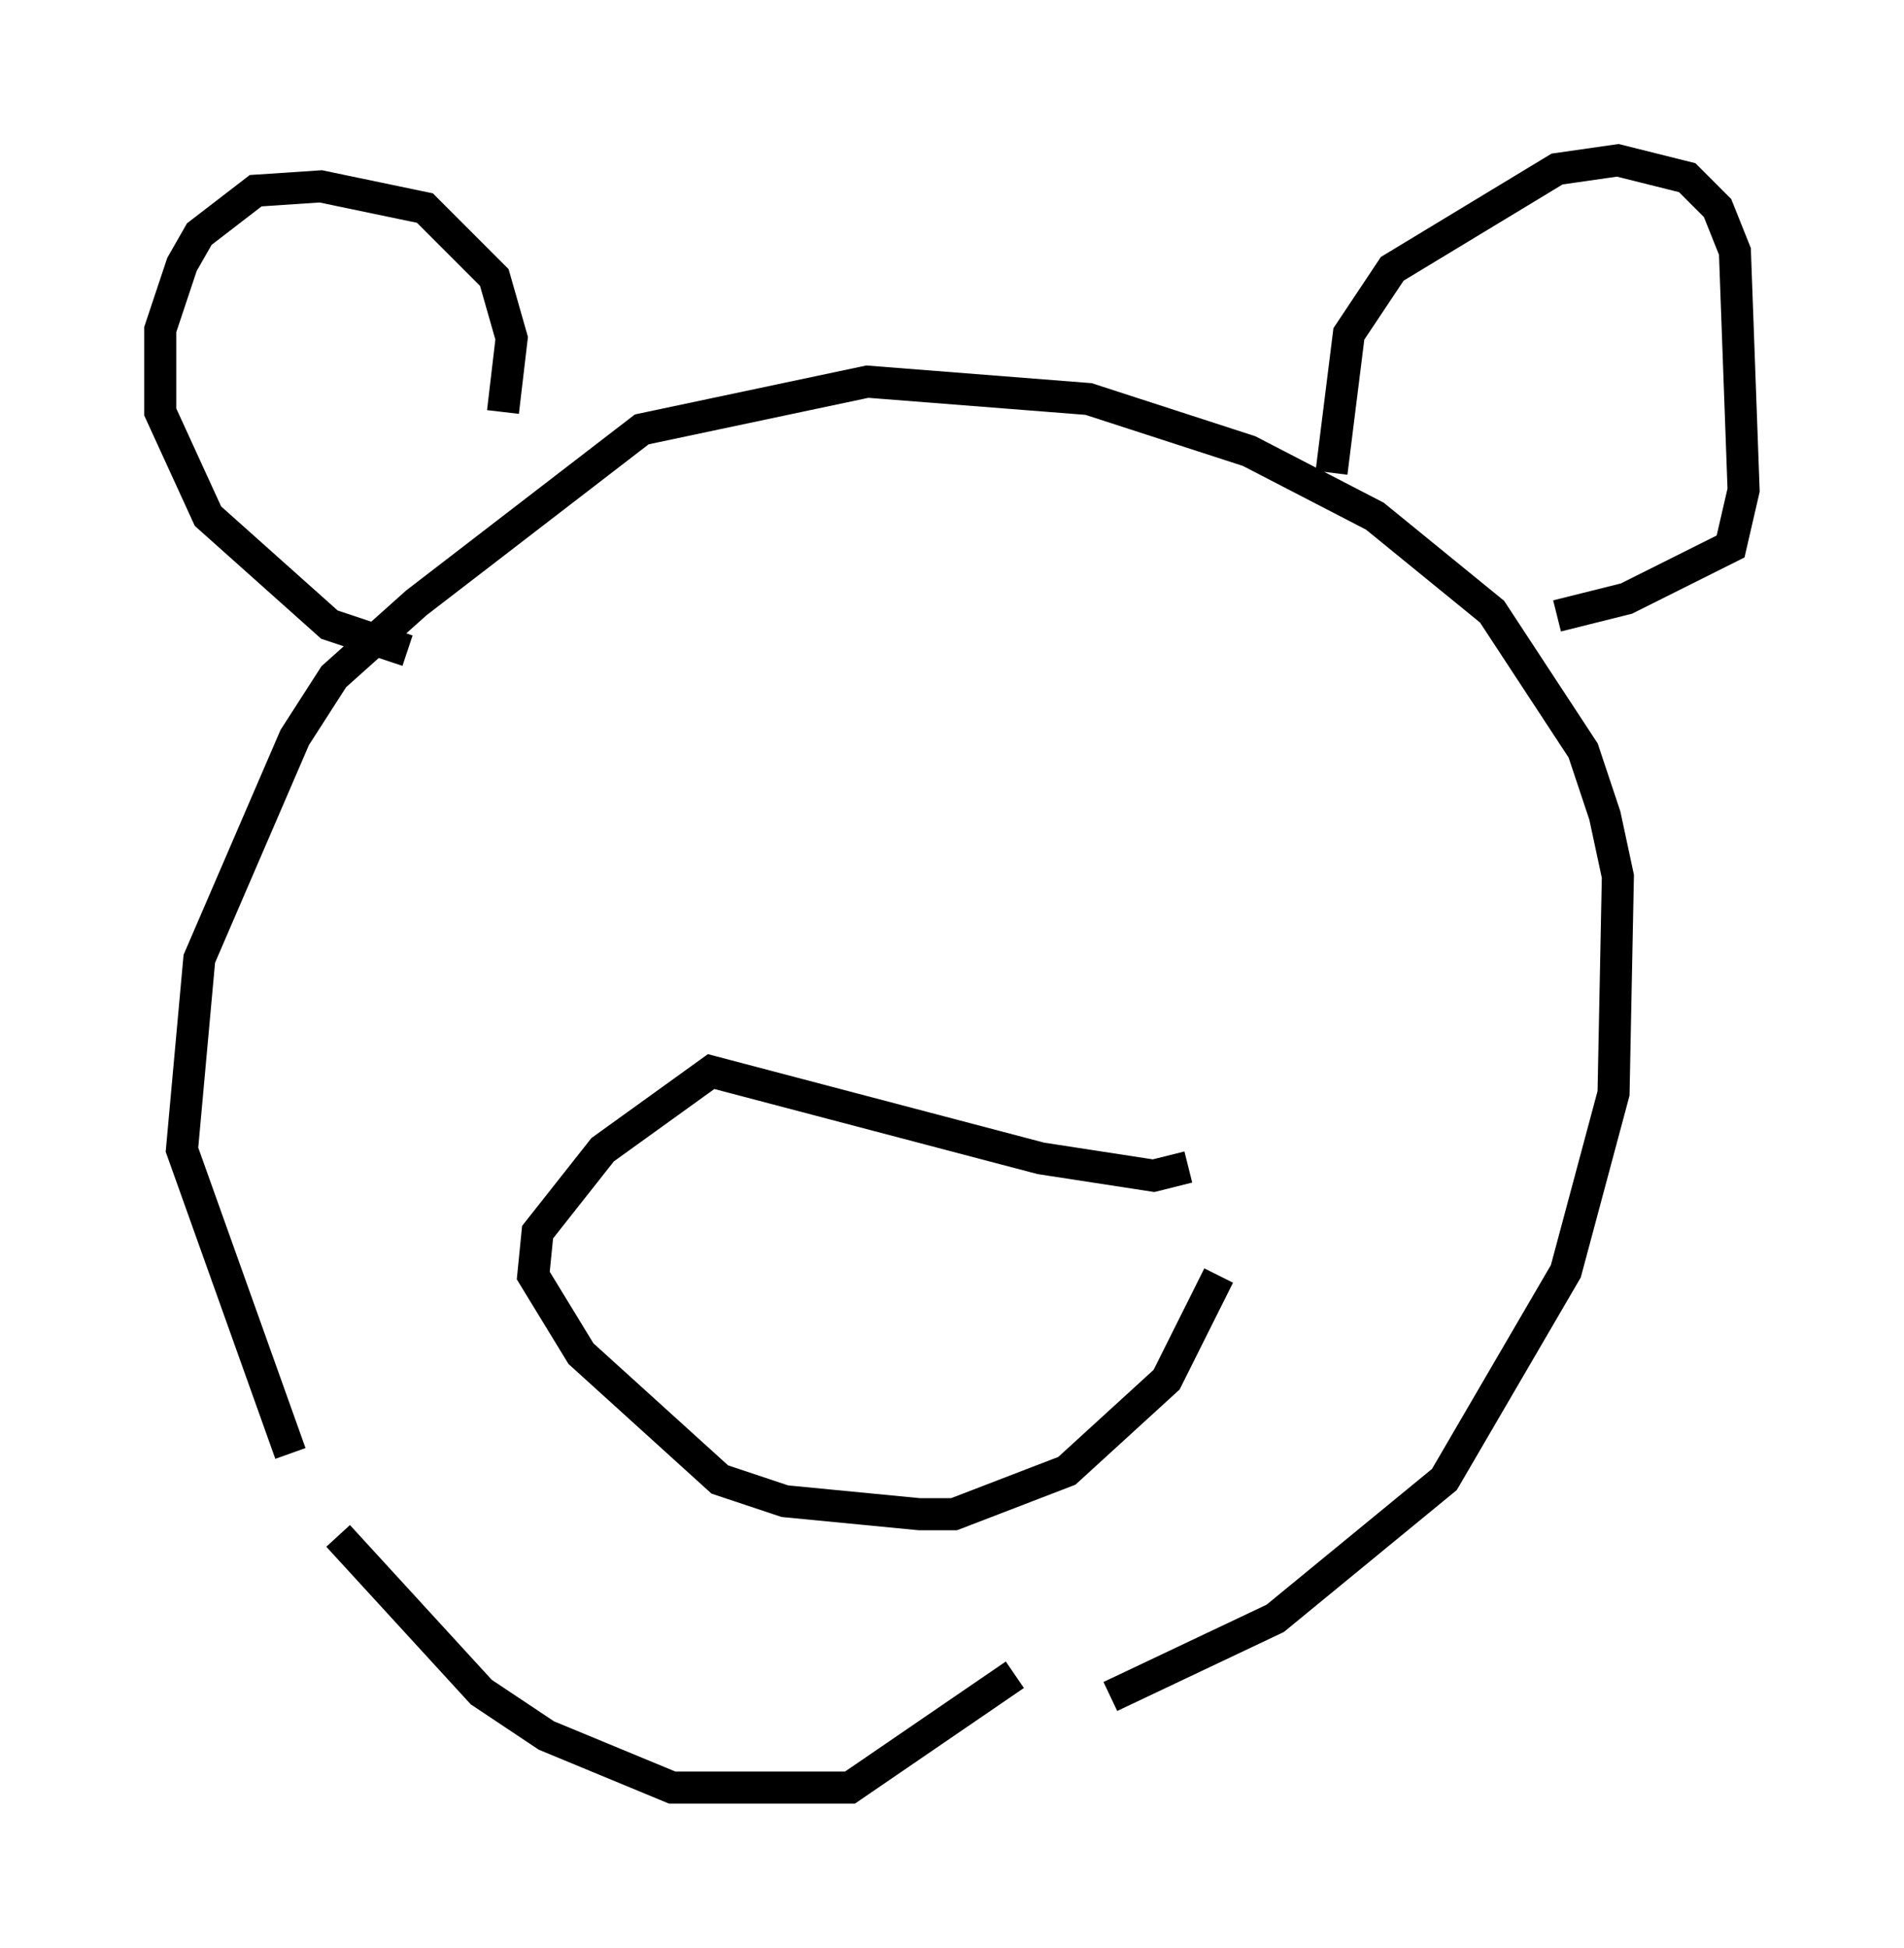 <?xml version="1.0" encoding="utf-8" ?>
<svg baseProfile="full" height="60.744" version="1.1" width="59.391" xmlns="http://www.w3.org/2000/svg" xmlns:ev="http://www.w3.org/2001/xml-events" xmlns:xlink="http://www.w3.org/1999/xlink"><defs /><rect fill="white" height="60.744" width="59.391" x="0" y="0" /><path d="M25.433, 54.932 m9.202, -2.03 l5.142, -2.436 5.277, -4.33 l3.789, -6.495 1.488, -5.548 l0.135, -6.766 -0.406, -1.894 l-0.677, -2.03 -2.842, -4.33 l-3.654, -2.977 -3.924, -2.03 l-5.007, -1.624 -6.901, -0.541 l-7.036, 1.488 -7.036, 5.413 l-2.571, 2.3 -1.218, 1.894 l-2.977, 6.901 -0.541, 5.954 l3.383, 9.472 m1.488, 2.571 l4.465, 4.871 2.03, 1.353 l3.924, 1.624 5.548, 0.0 l5.142, -3.518 m-15.967, -39.377 l0.271, -2.3 -0.541, -1.894 l-2.165, -2.165 -3.248, -0.677 l-2.03, 0.135 -1.759, 1.353 l-0.541, 0.947 -0.677, 2.03 l0.0, 2.571 1.488, 3.248 l3.789, 3.383 2.436, 0.812 m28.822, -5.548 l0.541, -4.33 1.353, -2.03 l5.142, -3.112 1.894, -0.271 l2.165, 0.541 0.947, 0.947 l0.541, 1.353 0.271, 7.442 l-0.406, 1.759 -3.248, 1.624 l-2.165, 0.541 m-11.502, 17.185 l-1.083, 0.271 -3.518, -0.541 l-10.284, -2.706 -3.383, 2.436 l-2.03, 2.571 -0.135, 1.353 l1.488, 2.436 4.33, 3.924 l2.03, 0.677 4.195, 0.406 l1.083, 0.0 3.518, -1.353 l3.112, -2.842 1.624, -3.248 " fill="none" stroke="black" stroke-width="1" /></svg>